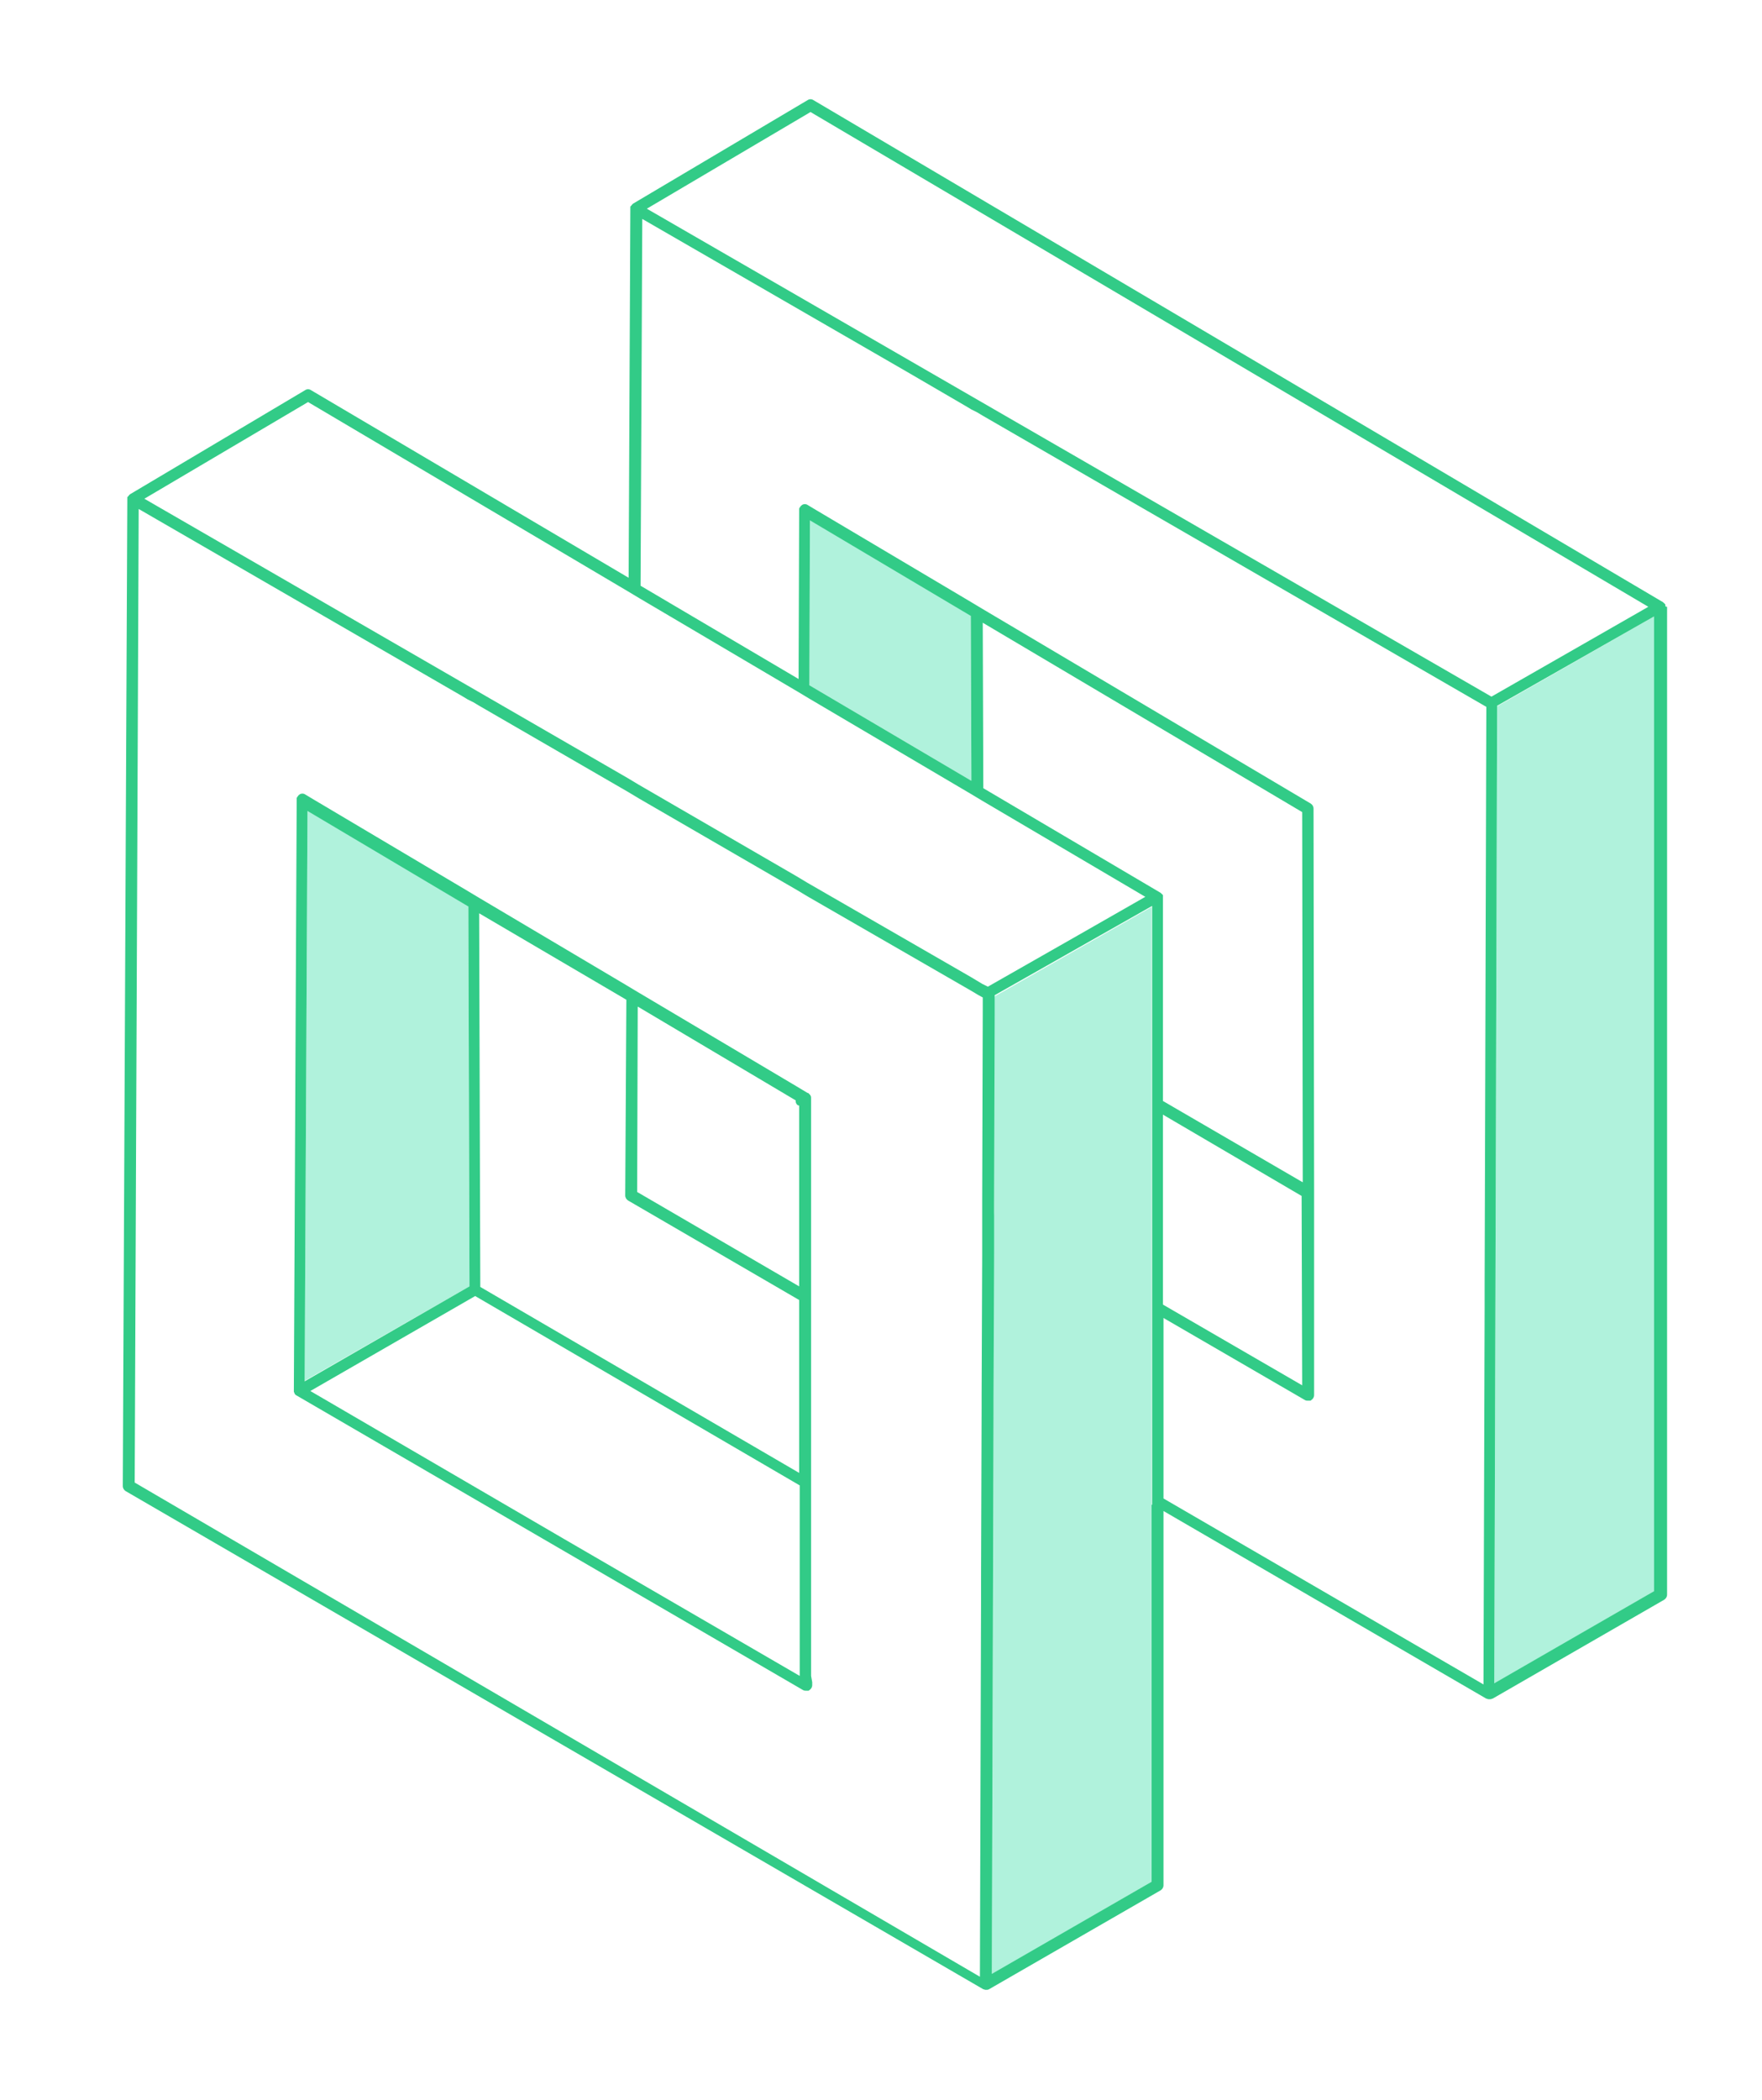 <?xml version="1.0" encoding="utf-8"?>
<!-- Generator: Adobe Illustrator 25.2.1, SVG Export Plug-In . SVG Version: 6.00 Build 0)  -->
<svg version="1.1" xmlns="http://www.w3.org/2000/svg" xmlns:xlink="http://www.w3.org/1999/xlink" x="0px" y="0px"
	 viewBox="0 0 310 369.3" enable-background="new 0 0 310 369.3" xml:space="preserve">
<g id="Grid" display="none" opacity="0.25">
	<g display="inline">
		<defs>
			<rect id="SVGID_1_" x="-174.7" y="13.1" width="719.1" height="720"/>
		</defs>
		<clipPath id="SVGID_2_">
			<use xlink:href="#SVGID_1_"  overflow="visible"/>
		</clipPath>
		<g clip-path="url(#SVGID_2_)">
			
				<line fill="none" stroke="#000000" stroke-width="0.25" stroke-miterlimit="10" x1="-1029.2" y1="-790.2" x2="-1029.2" y2="1535.4"/>
			
				<line fill="none" stroke="#000000" stroke-width="0.25" stroke-miterlimit="10" x1="-984.2" y1="-790.2" x2="-984.2" y2="1535.4"/>
			
				<line fill="none" stroke="#000000" stroke-width="0.25" stroke-miterlimit="10" x1="-939.2" y1="-790.2" x2="-939.2" y2="1535.4"/>
			
				<line fill="none" stroke="#000000" stroke-width="0.25" stroke-miterlimit="10" x1="-894.2" y1="-790.2" x2="-894.2" y2="1535.4"/>
			
				<line fill="none" stroke="#000000" stroke-width="0.25" stroke-miterlimit="10" x1="-849.2" y1="-790.2" x2="-849.2" y2="1535.4"/>
			
				<line fill="none" stroke="#000000" stroke-width="0.25" stroke-miterlimit="10" x1="-804.2" y1="-790.2" x2="-804.2" y2="1535.4"/>
			
				<line fill="none" stroke="#000000" stroke-width="0.25" stroke-miterlimit="10" x1="-759.2" y1="-790.2" x2="-759.2" y2="1535.4"/>
			
				<line fill="none" stroke="#000000" stroke-width="0.25" stroke-miterlimit="10" x1="-714.2" y1="-790.2" x2="-714.2" y2="1535.4"/>
			
				<line fill="none" stroke="#000000" stroke-width="0.25" stroke-miterlimit="10" x1="-669.2" y1="-790.2" x2="-669.2" y2="1535.4"/>
			
				<line fill="none" stroke="#000000" stroke-width="0.25" stroke-miterlimit="10" x1="-624.2" y1="-790.2" x2="-624.2" y2="1535.4"/>
			
				<line fill="none" stroke="#000000" stroke-width="0.25" stroke-miterlimit="10" x1="-579.2" y1="-790.2" x2="-579.2" y2="1535.4"/>
			
				<line fill="none" stroke="#000000" stroke-width="0.25" stroke-miterlimit="10" x1="-534.2" y1="-790.2" x2="-534.2" y2="1535.4"/>
			
				<line fill="none" stroke="#000000" stroke-width="0.25" stroke-miterlimit="10" x1="-489.2" y1="-790.2" x2="-489.2" y2="1535.4"/>
			
				<line fill="none" stroke="#000000" stroke-width="0.25" stroke-miterlimit="10" x1="-444.2" y1="-790.2" x2="-444.2" y2="1535.4"/>
			
				<line fill="none" stroke="#000000" stroke-width="0.25" stroke-miterlimit="10" x1="-399.2" y1="-790.2" x2="-399.2" y2="1535.4"/>
			
				<line fill="none" stroke="#000000" stroke-width="0.25" stroke-miterlimit="10" x1="-354.2" y1="-790.2" x2="-354.2" y2="1535.4"/>
			
				<line fill="none" stroke="#000000" stroke-width="0.25" stroke-miterlimit="10" x1="-309.2" y1="-790.2" x2="-309.2" y2="1535.4"/>
			
				<line fill="none" stroke="#000000" stroke-width="0.25" stroke-miterlimit="10" x1="-264.2" y1="-790.2" x2="-264.2" y2="1535.4"/>
			
				<line fill="none" stroke="#000000" stroke-width="0.25" stroke-miterlimit="10" x1="-219.2" y1="-790.2" x2="-219.2" y2="1535.4"/>
			
				<line fill="none" stroke="#000000" stroke-width="0.25" stroke-miterlimit="10" x1="-174.2" y1="-790.2" x2="-174.2" y2="1535.4"/>
			
				<line fill="none" stroke="#000000" stroke-width="0.25" stroke-miterlimit="10" x1="-129.2" y1="-790.2" x2="-129.2" y2="1535.4"/>
			<line fill="none" stroke="#000000" stroke-width="0.25" stroke-miterlimit="10" x1="-84.2" y1="-790.2" x2="-84.2" y2="1535.4"/>
			<line fill="none" stroke="#000000" stroke-width="0.25" stroke-miterlimit="10" x1="-39.2" y1="-790.2" x2="-39.2" y2="1535.4"/>
			<line fill="none" stroke="#000000" stroke-width="0.25" stroke-miterlimit="10" x1="5.8" y1="-790.2" x2="5.8" y2="1535.4"/>
			<line fill="none" stroke="#000000" stroke-width="0.25" stroke-miterlimit="10" x1="50.8" y1="-790.2" x2="50.8" y2="1535.4"/>
			<line fill="none" stroke="#000000" stroke-width="0.25" stroke-miterlimit="10" x1="95.8" y1="-790.2" x2="95.8" y2="1535.4"/>
			<line fill="none" stroke="#000000" stroke-width="0.25" stroke-miterlimit="10" x1="140.8" y1="-790.2" x2="140.8" y2="1535.4"/>
			<line fill="none" stroke="#000000" stroke-width="0.25" stroke-miterlimit="10" x1="185.8" y1="-790.2" x2="185.8" y2="1535.4"/>
			<line fill="none" stroke="#000000" stroke-width="0.25" stroke-miterlimit="10" x1="230.8" y1="-790.2" x2="230.8" y2="1535.4"/>
			<line fill="none" stroke="#000000" stroke-width="0.25" stroke-miterlimit="10" x1="275.8" y1="-790.2" x2="275.8" y2="1535.4"/>
			<line fill="none" stroke="#000000" stroke-width="0.25" stroke-miterlimit="10" x1="320.8" y1="-790.2" x2="320.8" y2="1535.4"/>
			<line fill="none" stroke="#000000" stroke-width="0.25" stroke-miterlimit="10" x1="365.8" y1="-790.2" x2="365.8" y2="1535.4"/>
			<line fill="none" stroke="#000000" stroke-width="0.25" stroke-miterlimit="10" x1="410.8" y1="-790.2" x2="410.8" y2="1535.4"/>
			<line fill="none" stroke="#000000" stroke-width="0.25" stroke-miterlimit="10" x1="455.8" y1="-790.2" x2="455.8" y2="1535.4"/>
			<line fill="none" stroke="#000000" stroke-width="0.25" stroke-miterlimit="10" x1="500.8" y1="-790.2" x2="500.8" y2="1535.4"/>
			<line fill="none" stroke="#000000" stroke-width="0.25" stroke-miterlimit="10" x1="545.8" y1="-790.2" x2="545.8" y2="1535.4"/>
			<line fill="none" stroke="#000000" stroke-width="0.25" stroke-miterlimit="10" x1="590.8" y1="-790.2" x2="590.8" y2="1535.4"/>
			<line fill="none" stroke="#000000" stroke-width="0.25" stroke-miterlimit="10" x1="635.8" y1="-790.2" x2="635.8" y2="1535.4"/>
			<line fill="none" stroke="#000000" stroke-width="0.25" stroke-miterlimit="10" x1="680.8" y1="-790.2" x2="680.8" y2="1535.4"/>
			<line fill="none" stroke="#000000" stroke-width="0.25" stroke-miterlimit="10" x1="725.8" y1="-790.2" x2="725.8" y2="1535.4"/>
			<line fill="none" stroke="#000000" stroke-width="0.25" stroke-miterlimit="10" x1="770.8" y1="-790.2" x2="770.8" y2="1535.4"/>
			<line fill="none" stroke="#000000" stroke-width="0.25" stroke-miterlimit="10" x1="815.8" y1="-790.2" x2="815.8" y2="1535.4"/>
			<line fill="none" stroke="#000000" stroke-width="0.25" stroke-miterlimit="10" x1="860.8" y1="-790.2" x2="860.8" y2="1535.4"/>
			<line fill="none" stroke="#000000" stroke-width="0.25" stroke-miterlimit="10" x1="905.8" y1="-790.2" x2="905.8" y2="1535.4"/>
			<line fill="none" stroke="#000000" stroke-width="0.25" stroke-miterlimit="10" x1="950.8" y1="-790.2" x2="950.8" y2="1535.4"/>
			<line fill="none" stroke="#000000" stroke-width="0.25" stroke-miterlimit="10" x1="995.8" y1="-790.2" x2="995.8" y2="1535.4"/>
			
				<line fill="none" stroke="#000000" stroke-width="0.25" stroke-miterlimit="10" x1="1040.8" y1="-790.2" x2="1040.8" y2="1535.4"/>
			
				<line fill="none" stroke="#000000" stroke-width="0.25" stroke-miterlimit="10" x1="1085.8" y1="-790.2" x2="1085.8" y2="1535.4"/>
			
				<line fill="none" stroke="#000000" stroke-width="0.25" stroke-miterlimit="10" x1="1130.8" y1="-790.2" x2="1130.8" y2="1535.4"/>
			
				<line fill="none" stroke="#000000" stroke-width="0.25" stroke-miterlimit="10" x1="1175.8" y1="-790.2" x2="1175.8" y2="1535.4"/>
			
				<line fill="none" stroke="#000000" stroke-width="0.25" stroke-miterlimit="10" x1="1220.8" y1="-790.2" x2="1220.8" y2="1535.4"/>
			
				<line fill="none" stroke="#000000" stroke-width="0.25" stroke-miterlimit="10" x1="1265.8" y1="-790.2" x2="1265.8" y2="1535.4"/>
			
				<line fill="none" stroke="#000000" stroke-width="0.25" stroke-miterlimit="10" x1="1310.8" y1="-790.2" x2="1310.8" y2="1535.4"/>
			
				<line fill="none" stroke="#000000" stroke-width="0.25" stroke-miterlimit="10" x1="1355.8" y1="-790.2" x2="1355.8" y2="1535.4"/>
			
				<line fill="none" stroke="#000000" stroke-width="0.25" stroke-miterlimit="10" x1="1400.8" y1="-790.2" x2="1400.8" y2="1535.4"/>
		</g>
		<g clip-path="url(#SVGID_2_)">
			
				<line fill="none" stroke="#000000" stroke-width="0.25" stroke-miterlimit="10" x1="-1428.7" y1="843.5" x2="585.3" y2="2006.3"/>
			
				<line fill="none" stroke="#000000" stroke-width="0.25" stroke-miterlimit="10" x1="-1406.2" y1="804.5" x2="607.8" y2="1967.3"/>
			
				<line fill="none" stroke="#000000" stroke-width="0.25" stroke-miterlimit="10" x1="-1383.7" y1="765.5" x2="630.3" y2="1928.3"/>
			
				<line fill="none" stroke="#000000" stroke-width="0.25" stroke-miterlimit="10" x1="-1361.2" y1="726.5" x2="652.8" y2="1889.3"/>
			
				<line fill="none" stroke="#000000" stroke-width="0.25" stroke-miterlimit="10" x1="-1338.7" y1="687.6" x2="675.3" y2="1850.4"/>
			
				<line fill="none" stroke="#000000" stroke-width="0.25" stroke-miterlimit="10" x1="-1316.2" y1="648.6" x2="697.8" y2="1811.4"/>
			
				<line fill="none" stroke="#000000" stroke-width="0.25" stroke-miterlimit="10" x1="-1293.7" y1="609.6" x2="720.3" y2="1772.4"/>
			
				<line fill="none" stroke="#000000" stroke-width="0.25" stroke-miterlimit="10" x1="-1271.2" y1="570.7" x2="742.8" y2="1733.5"/>
			
				<line fill="none" stroke="#000000" stroke-width="0.25" stroke-miterlimit="10" x1="-1248.7" y1="531.7" x2="765.3" y2="1694.5"/>
			
				<line fill="none" stroke="#000000" stroke-width="0.25" stroke-miterlimit="10" x1="-1226.2" y1="492.7" x2="787.8" y2="1655.5"/>
			
				<line fill="none" stroke="#000000" stroke-width="0.25" stroke-miterlimit="10" x1="-1203.7" y1="453.8" x2="810.3" y2="1616.6"/>
			
				<line fill="none" stroke="#000000" stroke-width="0.25" stroke-miterlimit="10" x1="-1181.2" y1="414.8" x2="832.8" y2="1577.6"/>
			
				<line fill="none" stroke="#000000" stroke-width="0.25" stroke-miterlimit="10" x1="-1158.7" y1="375.8" x2="855.3" y2="1538.6"/>
			
				<line fill="none" stroke="#000000" stroke-width="0.25" stroke-miterlimit="10" x1="-1136.2" y1="336.8" x2="877.8" y2="1499.6"/>
			
				<line fill="none" stroke="#000000" stroke-width="0.25" stroke-miterlimit="10" x1="-1113.7" y1="297.9" x2="900.3" y2="1460.7"/>
			
				<line fill="none" stroke="#000000" stroke-width="0.25" stroke-miterlimit="10" x1="-1091.2" y1="258.9" x2="922.8" y2="1421.7"/>
			
				<line fill="none" stroke="#000000" stroke-width="0.25" stroke-miterlimit="10" x1="-1068.7" y1="219.9" x2="945.3" y2="1382.7"/>
			<line fill="none" stroke="#000000" stroke-width="0.25" stroke-miterlimit="10" x1="-1046.2" y1="181" x2="967.8" y2="1343.8"/>
			<line fill="none" stroke="#000000" stroke-width="0.25" stroke-miterlimit="10" x1="-1023.7" y1="142" x2="990.3" y2="1304.8"/>
			<line fill="none" stroke="#000000" stroke-width="0.25" stroke-miterlimit="10" x1="-1001.2" y1="103" x2="1012.8" y2="1265.8"/>
			<line fill="none" stroke="#000000" stroke-width="0.25" stroke-miterlimit="10" x1="-978.7" y1="64" x2="1035.3" y2="1226.8"/>
			<line fill="none" stroke="#000000" stroke-width="0.25" stroke-miterlimit="10" x1="-956.2" y1="25.1" x2="1057.8" y2="1187.9"/>
			
				<line fill="none" stroke="#000000" stroke-width="0.25" stroke-miterlimit="10" x1="-933.7" y1="-13.9" x2="1080.3" y2="1148.9"/>
			
				<line fill="none" stroke="#000000" stroke-width="0.25" stroke-miterlimit="10" x1="-911.2" y1="-52.9" x2="1102.8" y2="1109.9"/>
			<line fill="none" stroke="#000000" stroke-width="0.25" stroke-miterlimit="10" x1="-888.7" y1="-91.8" x2="1125.3" y2="1071"/>
			<line fill="none" stroke="#000000" stroke-width="0.25" stroke-miterlimit="10" x1="-866.2" y1="-130.8" x2="1147.8" y2="1032"/>
			<line fill="none" stroke="#000000" stroke-width="0.25" stroke-miterlimit="10" x1="-843.7" y1="-169.8" x2="1170.3" y2="993"/>
			<line fill="none" stroke="#000000" stroke-width="0.25" stroke-miterlimit="10" x1="-821.2" y1="-208.8" x2="1192.8" y2="954"/>
			
				<line fill="none" stroke="#000000" stroke-width="0.25" stroke-miterlimit="10" x1="-798.7" y1="-247.7" x2="1215.3" y2="915.1"/>
			
				<line fill="none" stroke="#000000" stroke-width="0.25" stroke-miterlimit="10" x1="-776.2" y1="-286.7" x2="1237.8" y2="876.1"/>
			
				<line fill="none" stroke="#000000" stroke-width="0.25" stroke-miterlimit="10" x1="-753.7" y1="-325.7" x2="1260.3" y2="837.1"/>
			
				<line fill="none" stroke="#000000" stroke-width="0.25" stroke-miterlimit="10" x1="-731.2" y1="-364.6" x2="1282.8" y2="798.2"/>
			
				<line fill="none" stroke="#000000" stroke-width="0.25" stroke-miterlimit="10" x1="-708.7" y1="-403.6" x2="1305.3" y2="759.2"/>
			
				<line fill="none" stroke="#000000" stroke-width="0.25" stroke-miterlimit="10" x1="-686.2" y1="-442.6" x2="1327.8" y2="720.2"/>
			
				<line fill="none" stroke="#000000" stroke-width="0.25" stroke-miterlimit="10" x1="-663.7" y1="-481.6" x2="1350.3" y2="681.2"/>
			
				<line fill="none" stroke="#000000" stroke-width="0.25" stroke-miterlimit="10" x1="-641.2" y1="-520.5" x2="1372.8" y2="642.3"/>
			
				<line fill="none" stroke="#000000" stroke-width="0.25" stroke-miterlimit="10" x1="-618.7" y1="-559.5" x2="1395.3" y2="603.3"/>
			
				<line fill="none" stroke="#000000" stroke-width="0.25" stroke-miterlimit="10" x1="-596.2" y1="-598.5" x2="1417.8" y2="564.3"/>
			
				<line fill="none" stroke="#000000" stroke-width="0.25" stroke-miterlimit="10" x1="-573.7" y1="-637.4" x2="1440.3" y2="525.4"/>
			
				<line fill="none" stroke="#000000" stroke-width="0.25" stroke-miterlimit="10" x1="-551.2" y1="-676.4" x2="1462.8" y2="486.4"/>
			
				<line fill="none" stroke="#000000" stroke-width="0.25" stroke-miterlimit="10" x1="-528.7" y1="-715.4" x2="1485.3" y2="447.4"/>
			
				<line fill="none" stroke="#000000" stroke-width="0.25" stroke-miterlimit="10" x1="-506.2" y1="-754.4" x2="1507.8" y2="408.4"/>
			
				<line fill="none" stroke="#000000" stroke-width="0.25" stroke-miterlimit="10" x1="-483.7" y1="-793.3" x2="1530.3" y2="369.5"/>
			
				<line fill="none" stroke="#000000" stroke-width="0.25" stroke-miterlimit="10" x1="-461.2" y1="-832.3" x2="1552.8" y2="330.5"/>
			
				<line fill="none" stroke="#000000" stroke-width="0.25" stroke-miterlimit="10" x1="-438.7" y1="-871.3" x2="1575.3" y2="291.5"/>
			
				<line fill="none" stroke="#000000" stroke-width="0.25" stroke-miterlimit="10" x1="-416.2" y1="-910.2" x2="1597.8" y2="252.6"/>
			
				<line fill="none" stroke="#000000" stroke-width="0.25" stroke-miterlimit="10" x1="-393.7" y1="-949.2" x2="1620.3" y2="213.6"/>
			
				<line fill="none" stroke="#000000" stroke-width="0.25" stroke-miterlimit="10" x1="-371.2" y1="-988.2" x2="1642.8" y2="174.6"/>
			
				<line fill="none" stroke="#000000" stroke-width="0.25" stroke-miterlimit="10" x1="-348.7" y1="-1027.2" x2="1665.3" y2="135.6"/>
			
				<line fill="none" stroke="#000000" stroke-width="0.25" stroke-miterlimit="10" x1="-326.2" y1="-1066.1" x2="1687.8" y2="96.7"/>
			
				<line fill="none" stroke="#000000" stroke-width="0.25" stroke-miterlimit="10" x1="-303.7" y1="-1105.1" x2="1710.3" y2="57.7"/>
			
				<line fill="none" stroke="#000000" stroke-width="0.25" stroke-miterlimit="10" x1="-281.2" y1="-1144.1" x2="1732.8" y2="18.7"/>
			<line fill="none" stroke="#000000" stroke-width="0.25" stroke-miterlimit="10" x1="-258.7" y1="-1183" x2="1755.3" y2="-20.2"/>
			<line fill="none" stroke="#000000" stroke-width="0.25" stroke-miterlimit="10" x1="-236.2" y1="-1222" x2="1777.8" y2="-59.2"/>
			<line fill="none" stroke="#000000" stroke-width="0.25" stroke-miterlimit="10" x1="-213.7" y1="-1261" x2="1800.3" y2="-98.2"/>
		</g>
		<g clip-path="url(#SVGID_2_)">
			
				<line fill="none" stroke="#000000" stroke-width="0.25" stroke-miterlimit="10" x1="1800.3" y1="843.5" x2="-213.7" y2="2006.3"/>
			
				<line fill="none" stroke="#000000" stroke-width="0.25" stroke-miterlimit="10" x1="1777.8" y1="804.5" x2="-236.2" y2="1967.3"/>
			
				<line fill="none" stroke="#000000" stroke-width="0.25" stroke-miterlimit="10" x1="1755.3" y1="765.5" x2="-258.7" y2="1928.3"/>
			
				<line fill="none" stroke="#000000" stroke-width="0.25" stroke-miterlimit="10" x1="1732.8" y1="726.5" x2="-281.2" y2="1889.3"/>
			
				<line fill="none" stroke="#000000" stroke-width="0.25" stroke-miterlimit="10" x1="1710.3" y1="687.6" x2="-303.7" y2="1850.4"/>
			
				<line fill="none" stroke="#000000" stroke-width="0.25" stroke-miterlimit="10" x1="1687.8" y1="648.6" x2="-326.2" y2="1811.4"/>
			
				<line fill="none" stroke="#000000" stroke-width="0.25" stroke-miterlimit="10" x1="1665.3" y1="609.6" x2="-348.7" y2="1772.4"/>
			
				<line fill="none" stroke="#000000" stroke-width="0.25" stroke-miterlimit="10" x1="1642.8" y1="570.7" x2="-371.2" y2="1733.5"/>
			
				<line fill="none" stroke="#000000" stroke-width="0.25" stroke-miterlimit="10" x1="1620.3" y1="531.7" x2="-393.7" y2="1694.5"/>
			
				<line fill="none" stroke="#000000" stroke-width="0.25" stroke-miterlimit="10" x1="1597.8" y1="492.7" x2="-416.2" y2="1655.5"/>
			
				<line fill="none" stroke="#000000" stroke-width="0.25" stroke-miterlimit="10" x1="1575.3" y1="453.8" x2="-438.7" y2="1616.6"/>
			
				<line fill="none" stroke="#000000" stroke-width="0.25" stroke-miterlimit="10" x1="1552.8" y1="414.8" x2="-461.2" y2="1577.6"/>
			
				<line fill="none" stroke="#000000" stroke-width="0.25" stroke-miterlimit="10" x1="1530.3" y1="375.8" x2="-483.7" y2="1538.6"/>
			
				<line fill="none" stroke="#000000" stroke-width="0.25" stroke-miterlimit="10" x1="1507.8" y1="336.8" x2="-506.2" y2="1499.6"/>
			
				<line fill="none" stroke="#000000" stroke-width="0.25" stroke-miterlimit="10" x1="1485.3" y1="297.9" x2="-528.7" y2="1460.7"/>
			
				<line fill="none" stroke="#000000" stroke-width="0.25" stroke-miterlimit="10" x1="1462.8" y1="258.9" x2="-551.2" y2="1421.7"/>
			
				<line fill="none" stroke="#000000" stroke-width="0.25" stroke-miterlimit="10" x1="1440.3" y1="219.9" x2="-573.7" y2="1382.7"/>
			<line fill="none" stroke="#000000" stroke-width="0.25" stroke-miterlimit="10" x1="1417.8" y1="181" x2="-596.2" y2="1343.8"/>
			<line fill="none" stroke="#000000" stroke-width="0.25" stroke-miterlimit="10" x1="1395.3" y1="142" x2="-618.7" y2="1304.8"/>
			<line fill="none" stroke="#000000" stroke-width="0.25" stroke-miterlimit="10" x1="1372.8" y1="103" x2="-641.2" y2="1265.8"/>
			<line fill="none" stroke="#000000" stroke-width="0.25" stroke-miterlimit="10" x1="1350.3" y1="64" x2="-663.7" y2="1226.8"/>
			<line fill="none" stroke="#000000" stroke-width="0.25" stroke-miterlimit="10" x1="1327.8" y1="25.1" x2="-686.2" y2="1187.9"/>
			
				<line fill="none" stroke="#000000" stroke-width="0.25" stroke-miterlimit="10" x1="1305.3" y1="-13.9" x2="-708.7" y2="1148.9"/>
			
				<line fill="none" stroke="#000000" stroke-width="0.25" stroke-miterlimit="10" x1="1282.8" y1="-52.9" x2="-731.2" y2="1109.9"/>
			<line fill="none" stroke="#000000" stroke-width="0.25" stroke-miterlimit="10" x1="1260.3" y1="-91.8" x2="-753.7" y2="1071"/>
			<line fill="none" stroke="#000000" stroke-width="0.25" stroke-miterlimit="10" x1="1237.8" y1="-130.8" x2="-776.2" y2="1032"/>
			<line fill="none" stroke="#000000" stroke-width="0.25" stroke-miterlimit="10" x1="1215.3" y1="-169.8" x2="-798.7" y2="993"/>
			<line fill="none" stroke="#000000" stroke-width="0.25" stroke-miterlimit="10" x1="1192.8" y1="-208.8" x2="-821.2" y2="954"/>
			
				<line fill="none" stroke="#000000" stroke-width="0.25" stroke-miterlimit="10" x1="1170.3" y1="-247.7" x2="-843.7" y2="915.1"/>
			
				<line fill="none" stroke="#000000" stroke-width="0.25" stroke-miterlimit="10" x1="1147.8" y1="-286.7" x2="-866.2" y2="876.1"/>
			
				<line fill="none" stroke="#000000" stroke-width="0.25" stroke-miterlimit="10" x1="1125.3" y1="-325.7" x2="-888.7" y2="837.1"/>
			
				<line fill="none" stroke="#000000" stroke-width="0.25" stroke-miterlimit="10" x1="1102.8" y1="-364.6" x2="-911.2" y2="798.2"/>
			
				<line fill="none" stroke="#000000" stroke-width="0.25" stroke-miterlimit="10" x1="1080.3" y1="-403.6" x2="-933.7" y2="759.2"/>
			
				<line fill="none" stroke="#000000" stroke-width="0.25" stroke-miterlimit="10" x1="1057.8" y1="-442.6" x2="-956.2" y2="720.2"/>
			
				<line fill="none" stroke="#000000" stroke-width="0.25" stroke-miterlimit="10" x1="1035.3" y1="-481.6" x2="-978.7" y2="681.2"/>
			
				<line fill="none" stroke="#000000" stroke-width="0.25" stroke-miterlimit="10" x1="1012.8" y1="-520.5" x2="-1001.2" y2="642.3"/>
			
				<line fill="none" stroke="#000000" stroke-width="0.25" stroke-miterlimit="10" x1="990.3" y1="-559.5" x2="-1023.7" y2="603.3"/>
			
				<line fill="none" stroke="#000000" stroke-width="0.25" stroke-miterlimit="10" x1="967.8" y1="-598.5" x2="-1046.2" y2="564.3"/>
			
				<line fill="none" stroke="#000000" stroke-width="0.25" stroke-miterlimit="10" x1="945.3" y1="-637.4" x2="-1068.7" y2="525.4"/>
			
				<line fill="none" stroke="#000000" stroke-width="0.25" stroke-miterlimit="10" x1="922.8" y1="-676.4" x2="-1091.2" y2="486.4"/>
			
				<line fill="none" stroke="#000000" stroke-width="0.25" stroke-miterlimit="10" x1="900.3" y1="-715.4" x2="-1113.7" y2="447.4"/>
			
				<line fill="none" stroke="#000000" stroke-width="0.25" stroke-miterlimit="10" x1="877.8" y1="-754.4" x2="-1136.2" y2="408.4"/>
			
				<line fill="none" stroke="#000000" stroke-width="0.25" stroke-miterlimit="10" x1="855.3" y1="-793.3" x2="-1158.7" y2="369.5"/>
			
				<line fill="none" stroke="#000000" stroke-width="0.25" stroke-miterlimit="10" x1="832.8" y1="-832.3" x2="-1181.2" y2="330.5"/>
			
				<line fill="none" stroke="#000000" stroke-width="0.25" stroke-miterlimit="10" x1="810.3" y1="-871.3" x2="-1203.7" y2="291.5"/>
			
				<line fill="none" stroke="#000000" stroke-width="0.25" stroke-miterlimit="10" x1="787.8" y1="-910.2" x2="-1226.2" y2="252.6"/>
			
				<line fill="none" stroke="#000000" stroke-width="0.25" stroke-miterlimit="10" x1="765.3" y1="-949.2" x2="-1248.7" y2="213.6"/>
			
				<line fill="none" stroke="#000000" stroke-width="0.25" stroke-miterlimit="10" x1="742.8" y1="-988.2" x2="-1271.2" y2="174.6"/>
			
				<line fill="none" stroke="#000000" stroke-width="0.25" stroke-miterlimit="10" x1="720.3" y1="-1027.2" x2="-1293.7" y2="135.6"/>
			
				<line fill="none" stroke="#000000" stroke-width="0.25" stroke-miterlimit="10" x1="697.8" y1="-1066.1" x2="-1316.2" y2="96.7"/>
			
				<line fill="none" stroke="#000000" stroke-width="0.25" stroke-miterlimit="10" x1="675.3" y1="-1105.1" x2="-1338.7" y2="57.7"/>
			
				<line fill="none" stroke="#000000" stroke-width="0.25" stroke-miterlimit="10" x1="652.8" y1="-1144.1" x2="-1361.2" y2="18.7"/>
			<line fill="none" stroke="#000000" stroke-width="0.25" stroke-miterlimit="10" x1="630.3" y1="-1183" x2="-1383.7" y2="-20.2"/>
			<line fill="none" stroke="#000000" stroke-width="0.25" stroke-miterlimit="10" x1="607.8" y1="-1222" x2="-1406.2" y2="-59.2"/>
			<line fill="none" stroke="#000000" stroke-width="0.25" stroke-miterlimit="10" x1="585.3" y1="-1261" x2="-1428.7" y2="-98.2"/>
		</g>
	</g>
</g>
<g id="BASE-_interoperable">
	<path fill="none" d="M110.1,210.2l0.2-34.4l-25.8-15.3l0.2,65.7l56.1,32.7l0-30.4l-30.1-17.5C110.3,210.9,110.1,210.6,110.1,210.2z
		"/>
	<path fill="none" d="M204.1,156.9C204.1,156.9,204.1,156.9,204.1,156.9C204.1,156.9,204.1,156.9,204.1,156.9L204.1,156.9
		C204.2,156.9,204.2,157,204.1,156.9c0.1,0.1,0.2,0.1,0.2,0.2c0,0,0,0.1,0.1,0.1c0,0,0.1,0.1,0.1,0.1c0,0,0,0.1,0,0.1
		c0,0,0,0.1,0,0.1c0,0,0,0.1,0,0.1c0,0,0,0.1,0,0.1v0v35.8l24.4,14.3l-0.1-65.1l-56.2-33.3l0.1,29.1L204.1,156.9z"/>
	<g>
		<polygon fill="#B0F2DC" points="263.4,124.2 263.4,124.2 263.1,227.6 262.9,296.1 291,279.8 291,108.4 291,108.4 		"/>
		<polygon fill="#B0F2DC" points="142.5,91.4 142.4,120.5 170.9,137.3 170.8,108.2 		"/>
		<polygon fill="#B0F2DC" points="175,175.2 174.9,176.2 174.9,177.4 174.9,178.6 174.9,212 174.9,212 174.9,213.2 174.8,214.3 
			174.8,219.9 174.8,246.1 174.8,247.2 174.8,248.4 174.5,347.2 202.6,330.9 202.6,264.6 202.6,263.4 202.6,262.2 202.6,230.5 
			202.6,229.3 202.6,228.2 202.6,228.2 202.6,194.7 202.6,193.6 202.6,192.4 202.6,159.5 202.6,159.5 175,175.2 		"/>
		<polygon fill="#B0F2DC" points="54.1,142.5 53.6,242.8 82.6,226.2 82.4,159.3 		"/>
	</g>
	<g>
		<path fill="#32CB87" d="M293,106.6c0,0,0-0.1,0-0.1c0,0,0-0.1,0-0.1c0,0,0-0.1,0-0.1c0,0-0.1-0.1-0.1-0.1c0,0,0-0.1-0.1-0.1
			c0,0-0.1-0.1-0.1-0.1c0,0-0.1-0.1-0.1-0.1l0,0c0,0,0,0,0,0c0,0,0,0,0,0L143.1,17.6c-0.3-0.2-0.7-0.2-1,0l-30.7,18.2
			c0,0-0.1,0.1-0.1,0.1c0,0-0.1,0-0.1,0.1c0,0-0.1,0.1-0.1,0.1c0,0,0,0.1-0.1,0.1c0,0,0,0.1-0.1,0.1c0,0,0,0.1,0,0.1
			c0,0,0,0.1,0,0.1c0,0,0,0.1,0,0.1l-0.3,65l-55.9-33c-0.3-0.2-0.7-0.2-1,0L22.9,86.9c0,0-0.1,0.1-0.1,0.1c0,0-0.1,0-0.1,0.1
			c0,0-0.1,0.1-0.1,0.1c0,0,0,0.1-0.1,0.1c0,0,0,0.1-0.1,0.1c0,0,0,0.1,0,0.1c0,0,0,0.1,0,0.1c0,0,0,0.1,0,0.1l-0.8,173.6
			c0,0.4,0.2,0.7,0.5,0.9L173,349.8c0,0,0,0,0,0c0,0,0,0,0,0c0,0,0.1,0,0.1,0c0.1,0.1,0.3,0.1,0.4,0.1c0.2,0,0.3,0,0.5-0.1
			l30.2-17.4c0.3-0.2,0.5-0.5,0.5-0.9v-65.8l56.8,33c0,0,0,0,0,0c0,0,0,0,0,0c0,0,0,0,0.1,0c0.1,0.1,0.3,0.1,0.5,0.1
			c0.1,0,0.3,0,0.4-0.1c0,0,0,0,0.1,0c0,0,0,0,0,0c0,0,0,0,0,0l30.2-17.4c0.3-0.2,0.5-0.5,0.5-0.9V106.7v0
			C293.1,106.7,293,106.6,293,106.6z M291,108.4v171.4l-28.1,16.2l0.2-68.5l0.3-103.4v0L291,108.4L291,108.4z M202.6,264.6v66.3
			l-28.1,16.2l0.3-98.8l0-1.2l0-1.2l0.1-26.1l0-5.6l0-1.2l0-1.2v0l0.1-33.4l0-1.2l0-1.2l0-1v0l27.7-15.7v0v32.9v1.2v1.2v33.4v0v1.2
			v1.2v31.7v1.2V264.6z M110.5,104l1,0.6l1,0.6l27.8,16.4l1,0.6l1,0.6l0,0l28.5,16.8l1,0.6l1,0.6l28.7,16.9l-11.9,6.8l-15.8,9
			l-1-0.5l-1-0.6l-1-0.6l-28.8-16.6l0,0l-1-0.6l-1-0.6L112.4,138l-1-0.6l-1-0.6l-85-49.1l28.8-17L110.5,104z M290,106.7l-10.3,5.9
			l-17.3,9.9L113.8,36.7l28.8-17L290,106.7z M24.4,89.5L24.4,89.5l56.9,32.9l1,0.6l1,0.5l1,0.6l26.1,15.1l1,0.6l1,0.6l27.8,16.1
			l1,0.6l1,0.6l0,0l28.8,16.6l1,0.6l0,0l0.9,0.5l0,0v0l0,0.8l0,0.2l0,1.2l-0.1,33.5v0l0,1.2l0,1.2l0,7.3l-0.1,24.5l0,1.2l0,1.2
			l-0.1,30.4l0,1.2l0,0.9l0,1.1l-0.2,66.3L23.7,260.7L24.4,89.5z M229.1,243.6l-24.5-14.2v-33.4l24.4,14.3L229.1,243.6z
			 M204.6,193.6v-35.8v0c0,0,0-0.1,0-0.1c0,0,0-0.1,0-0.1c0,0,0-0.1,0-0.1c0,0,0-0.1,0-0.1c0,0-0.1-0.1-0.1-0.1c0,0,0-0.1-0.1-0.1
			c0,0-0.1-0.1-0.1-0.1c0,0-0.1-0.1-0.1-0.1l0,0c0,0,0,0,0,0c0,0,0,0,0,0l-31.2-18.4l-0.1-29.1l56.2,33.3l0.1,65.1L204.6,193.6z
			 M170.9,137.3l-28.5-16.8l0.1-29l28.3,16.8L170.9,137.3z M204.6,231.7l25,14.5c0.2,0.1,0.3,0.1,0.5,0.1c0.1,0,0.2,0,0.3,0
			c0,0,0.1,0,0.1,0c0.1,0,0.1,0,0.2-0.1c0.3-0.2,0.5-0.5,0.5-0.9l0-0.5l0-1.1l0-32.3l0-1.2l0-1.2l-0.1-66.8c0-0.4-0.2-0.7-0.5-0.9
			l-57.7-34.2l-1-0.6l-1-0.6l-27.3-16.2l-1-0.6l-0.5-0.3c-0.3-0.2-0.7-0.2-1,0c0,0-0.1,0.1-0.1,0.1c0,0-0.1,0-0.1,0.1
			c0,0-0.1,0.1-0.1,0.1c0,0,0,0.1-0.1,0.1c0,0.1,0,0.1-0.1,0.2c0,0,0,0,0,0.1c0,0.1,0,0.2,0,0.3l-0.1,29.6l-27.8-16.4l0.3-64.5v0
			l46.6,26.9l10.3,6l1,0.6l1,0.5l1,0.6l88.6,51.2l-0.3,101.7l0,0.7l0,1.2l0,0.9l0,1.1l-0.2,66.3l0,0l-56.3-32.7V231.7z"/>
		<path fill="#32CB87" d="M142.7,294.7l0-32.3l0-1.2l0-1.2l0-30.4l0-1.2l0-1.2l0-31.8l0-1.2l0-0.7l0-0.5c0,0,0,0,0,0
			c0-0.2-0.1-0.4-0.2-0.5c-0.1-0.1-0.2-0.2-0.3-0.3l-0.1,0l-0.5-0.3l-0.5-0.3l-1-0.6l-27.8-16.5l-1-0.6l-1-0.6l-25.8-15.3l-1-0.6
			l-1-0.6l-27.3-16.2l-1-0.6l-0.5-0.3c-0.3-0.2-0.7-0.2-1,0c0,0-0.1,0.1-0.1,0.1c0,0-0.1,0-0.1,0.1c0,0-0.1,0.1-0.1,0.1
			c0,0,0,0.1-0.1,0.1c0,0.1,0,0.1-0.1,0.2c0,0,0,0,0,0.1c0,0.1,0,0.2,0,0.3l-0.5,103.8c0,0,0,0,0,0c0,0,0,0.1,0,0.1c0,0,0,0.1,0,0.1
			c0,0.1,0,0.1,0.1,0.2c0,0,0,0.1,0,0.1c0.1,0.2,0.2,0.3,0.4,0.4l89.1,51.8c0.2,0.1,0.3,0.1,0.5,0.1c0.1,0,0.2,0,0.3,0
			c0,0,0.1,0,0.1,0c0.1,0,0.1,0,0.2-0.1c0.3-0.2,0.5-0.5,0.5-0.9l0-0.5L142.7,294.7z M110.2,175.8l-0.2,34.4c0,0.4,0.2,0.7,0.5,0.9
			l30.1,17.5l0,30.4l-56.1-32.7l-0.2-65.7L110.2,175.8z M140,193.5L140,193.5c0,0.1,0,0.1,0,0.2c0,0,0,0,0,0.1
			c0.1,0.3,0.2,0.5,0.5,0.6l0.1,0l0,31.8l-28.5-16.6l0.1-32.6L140,193.5z M140.7,294.7l-41.5-24.1l-44.6-26l29-16.7l57.1,33.3
			L140.7,294.7z M82.6,226.2l-29,16.7l0.5-100.3l28.3,16.8L82.6,226.2z"/>
	</g>
</g>
<g id="Compatible" display="none">
	<path display="inline" fill="none" d="M204.2,156.9c0,0,0.1,0.1,0.1,0.1c0,0,0.1,0,0.1,0.1c0,0,0.1,0.1,0.1,0.1c0,0,0,0.1,0.1,0.1
		c0,0,0,0.1,0.1,0.1c0,0,0,0.1,0,0.1c0,0,0,0.1,0,0.1c0,0,0,0.1,0,0.1v0v35.8l24.4,14.3l-0.1-65.1l-25.1-14.9l-24.6,14.3
		L204.2,156.9z"/>
	<path display="inline" fill="none" d="M110.1,210.2l0.2-34.4l-25.8-15.3l0.2,65.7l56.1,32.7l0-30.4l-30.1-17.5
		C110.3,210.9,110.1,210.6,110.1,210.2z"/>
	<g display="inline">
		<polygon fill="#B0F2DC" points="263.4,124.2 263.1,227.6 262.9,296.1 291,279.8 291,108.4 		"/>
		<polygon fill="#B0F2DC" points="175,175.2 174.9,176.2 174.9,177.4 174.9,178.6 174.9,212 174.9,212 174.9,213.2 174.8,214.3 
			174.8,219.9 174.8,246.1 174.8,247.2 174.8,248.4 174.5,347.2 202.6,330.9 202.6,264.6 202.6,263.4 202.6,262.2 202.6,230.5 
			202.6,229.3 202.6,228.2 202.6,228.2 202.6,194.7 202.6,193.6 202.6,192.4 202.6,159.5 197.7,162.3 		"/>
		<polygon fill="#B0F2DC" points="54.1,142.5 53.6,242.8 82.6,226.2 82.4,159.3 		"/>
		<polygon fill="#B0F2DC" points="174.3,109.1 173.4,109.7 172.8,110.1 171.8,110.7 170.8,111.3 149.5,124.4 149.4,124.4 
			170.9,137.7 171.9,138.4 172.9,139 176.7,141.3 177.3,141 201.9,126.7 202.7,126.2 202.7,126 202.7,124.8 202.9,91.7 175.3,108.6 
					"/>
	</g>
	<g display="inline">
		<path fill="#32CB87" d="M293,106.6c0,0,0-0.1,0-0.1c0,0,0-0.1,0-0.1c0,0,0-0.1,0-0.1c0,0-0.1-0.1-0.1-0.1c0,0,0-0.1-0.1-0.1
			c0,0-0.1-0.1-0.1-0.1c0,0-0.1-0.1-0.1-0.1l0,0c0,0,0,0,0,0c0,0,0,0,0,0L143.1,17.6c-0.3-0.2-0.7-0.2-1,0l-30.7,18.2
			c0,0-0.1,0.1-0.1,0.1c0,0-0.1,0-0.1,0.1c0,0-0.1,0.1-0.1,0.1c0,0,0,0.1-0.1,0.1c0,0,0,0.1-0.1,0.1c0,0,0,0.1,0,0.1
			c0,0,0,0.1,0,0.1c0,0,0,0.1,0,0.1l-0.3,65.4L54.7,68.7c-0.3-0.2-0.7-0.2-1,0L22.9,86.9c0,0-0.1,0.1-0.1,0.1c0,0-0.1,0-0.1,0.1
			c0,0-0.1,0.1-0.1,0.1c0,0,0,0.1-0.1,0.1c0,0,0,0.1-0.1,0.1c0,0,0,0.1,0,0.1c0,0,0,0.1,0,0.1c0,0,0,0.1,0,0.1l-0.8,173.6
			c0,0.4,0.2,0.7,0.5,0.9L173,349.8c0,0,0,0,0,0c0,0,0,0,0,0c0,0,0.1,0,0.1,0c0.1,0.1,0.3,0.1,0.4,0.1c0.2,0,0.3,0,0.5-0.1
			l30.2-17.4c0.3-0.2,0.5-0.5,0.5-0.9v-65.8l56.8,33c0,0,0,0,0,0c0,0,0,0,0,0c0,0,0,0,0.1,0c0.1,0.1,0.3,0.1,0.5,0.1
			c0.1,0,0.3,0,0.4-0.1c0,0,0,0,0.1,0c0,0,0,0,0,0c0,0,0,0,0,0l30.2-17.4c0.3-0.2,0.5-0.5,0.5-0.9V106.7v0
			C293.1,106.7,293,106.6,293,106.6z M291,279.8l-28.1,16.2l0.2-68.5l0.3-103.4l27.7-15.7V279.8z M202.6,264.6v66.3l-28.1,16.2
			l0.3-98.8l0-1.2l0-1.2l0.1-26.1l0-5.6l0-1.2l0-1.2v0l0.1-33.4l0-1.2l0-1.2l0-1l22.8-12.9l4.9-2.8v32.9v1.2v1.2v33.4v0v1.2v1.2
			v31.7v1.2V264.6z M25.4,87.8l28.7-17l56.4,33.7l1,0.6l1,0.6l1.4,0.8c0.3,0.2,0.7,0.2,1,0l25.6-15.3l1-0.6l0.7-0.4l1-0.6l28.5-17.1
			l0,0l0.5-0.3c0.2-0.1,0.3-0.2,0.4-0.4c0.1-0.1,0.1-0.3,0.1-0.5c0,0,0,0,0,0c0-0.1,0-0.2,0-0.2c0,0,0,0,0,0c0-0.1-0.1-0.2-0.1-0.2
			c0,0,0,0,0-0.1c0-0.1-0.1-0.1-0.1-0.1c0,0-0.1,0-0.1-0.1c0,0-0.1-0.1-0.1-0.1l-58.4-33.7l0,0l28.8-17l147.5,87l-10.3,5.9
			l-17.3,9.9l0,0l0,0l-42.2-24.3L204.4,89c0,0,0,0,0,0c0,0,0,0,0,0c0,0,0,0,0,0c0,0-0.1,0-0.1,0c-0.1,0-0.1,0-0.2-0.1
			c0,0-0.1,0-0.1,0c-0.2,0-0.5,0-0.7,0.1l-0.5,0.3l-1,0.6l-28.6,17.5l-0.5,0.3l-0.4,0.3l-0.6,0.3l-0.4,0.2l-0.6,0.4L147,123.5
			c-0.1,0-0.1,0.1-0.2,0.2c0,0,0,0,0,0.1c0,0-0.1,0.1-0.1,0.1c0,0,0,0.1,0,0.1c0,0,0,0.1-0.1,0.1c0,0,0,0.1,0,0.1c0,0,0,0.1,0,0.1
			c0,0,0,0,0,0s0,0,0,0c0,0,0,0.1,0,0.1c0,0,0,0.1,0,0.1c0,0,0,0.1,0,0.1c0,0,0,0.1,0.1,0.1c0,0,0,0.1,0.1,0.1c0,0,0.1,0.1,0.1,0.1
			c0,0,0.1,0.1,0.1,0.1c0,0,0.1,0.1,0.1,0.1l23.9,14.9l1,0.6l1,0.6l3.2,2c0.2,0.1,0.3,0.2,0.5,0.2c0.2,0,0.3,0,0.5-0.1l0.2-0.1
			l24.3,14.5l0,0l-14.4,8.2l-13.3,7.5l-1-0.5l-1-0.6l-1-0.6l-28.8-16.6l0,0l-1-0.6l-1-0.6L112.4,138l-1-0.6l-1-0.6l-23.8-13.7
			L25.4,87.8L25.4,87.8z M112.8,38.4l56.9,32.9l-55.3,33.2l-1.9-1.1L112.8,38.4z M24.4,89.5L53,106l28.4,16.4l1,0.6l1,0.5l1,0.6
			l26.1,15.1l1,0.6l1,0.6l27.8,16.1l1,0.6l1,0.6l0,0l28.8,16.6l1,0.6l0,0l0.9,0.5l0,0l0,0.8l0,0.2l0,1.2l-0.1,33.5v0l0,1.2l0,1.2
			l0,7.3l-0.1,24.5l0,1.2l0,1.2l-0.1,30.4l0,1.2l0,0.9l0,1.1l-0.2,66.3L23.7,260.7L24.4,89.5z M229.1,243.6l-24.5-14.2v-33.4
			l24.4,14.3L229.1,243.6z M204.6,193.6v-35.8v0c0,0,0-0.1,0-0.1c0,0,0-0.1,0-0.1c0,0,0-0.1,0-0.1c0,0,0-0.1-0.1-0.1
			c0,0,0-0.1-0.1-0.1c0,0-0.1-0.1-0.1-0.1c0,0-0.1,0-0.1-0.1c0,0-0.1-0.1-0.1-0.1l-24.9-14.8l24.6-14.3l25.1,14.9l0.1,65.1
			L204.6,193.6z M202.7,124.8l0,1.2l0,0.2l-0.8,0.5L177.3,141l-0.7,0.4l-3.8-2.3l-1-0.6l-1-0.6l-21.5-13.3l0,0l21.4-13.1l1-0.6
			l1-0.6l0.5-0.3l1-0.6l1-0.6l27.6-16.9L202.7,124.8z M204.6,231.7l25,14.5c0.2,0.1,0.3,0.1,0.5,0.1c0.1,0,0.2,0,0.3,0
			c0,0,0.1,0,0.1,0c0.1,0,0.1,0,0.2-0.1c0.3-0.2,0.5-0.5,0.5-0.9l0-0.5l0-1.1l0-32.3l0-1.2l0-1.2l-0.1-66.8c0-0.4-0.2-0.7-0.5-0.9
			L204.7,126l0.2-34.4l56.4,32.6l-0.3,101.7l0,0.7l0,1.2l0,0.9l0,1.1l-0.2,66.3l0,0l-56.3-32.7V231.7z"/>
		<path fill="#32CB87" d="M142.7,294.7l0-32.3l0-1.2l0-1.2l0-30.4l0-1.2l0-1.2l0-31.8l0-1.2l0-0.7l0-0.5c0,0,0,0,0,0
			c0-0.2-0.1-0.4-0.2-0.5c-0.1-0.1-0.2-0.2-0.3-0.3l-0.1,0l-0.5-0.3l-0.5-0.3l-1-0.6l-27.8-16.5l-1-0.6l-1-0.6l-25.8-15.3l-1-0.6
			l-1-0.6l-27.3-16.2l-1-0.6l-0.5-0.3c-0.3-0.2-0.7-0.2-1,0c0,0-0.1,0.1-0.1,0.1c0,0-0.1,0-0.1,0.1c0,0-0.1,0.1-0.1,0.1
			c0,0,0,0.1-0.1,0.1c0,0.1,0,0.1-0.1,0.2c0,0,0,0,0,0.1c0,0.1,0,0.2,0,0.3l-0.5,103.8c0,0,0,0,0,0c0,0,0,0.1,0,0.1c0,0,0,0.1,0,0.1
			c0,0.1,0,0.1,0.1,0.2c0,0,0,0.1,0,0.1c0.1,0.2,0.2,0.3,0.4,0.4l89.1,51.8c0.2,0.1,0.3,0.1,0.5,0.1c0.1,0,0.2,0,0.3,0
			c0,0,0.1,0,0.1,0c0.1,0,0.1,0,0.2-0.1c0.3-0.2,0.5-0.5,0.5-0.9l0-0.5L142.7,294.7z M110.2,175.8l-0.2,34.4c0,0.4,0.2,0.7,0.5,0.9
			l30.1,17.5l0,30.4l-56.1-32.7l-0.2-65.7L110.2,175.8z M140,193.5L140,193.5c0,0.1,0,0.1,0,0.2c0,0,0,0,0,0.1
			c0.1,0.3,0.2,0.5,0.5,0.6l0.1,0l0,31.8l-28.5-16.6l0.1-32.6L140,193.5z M140.7,294.7l-41.5-24.1l-44.6-26l29-16.7l57.1,33.3
			L140.7,294.7z M82.6,226.2l-29,16.7l0.5-100.3l28.3,16.8L82.6,226.2z"/>
	</g>
</g>
<g id="Secure" display="none">
	<polygon display="inline" fill="none" points="238.7,74.1 238.7,73.2 237.9,73.6 	"/>
	<path display="inline" fill="none" d="M140.6,228.6l-30.1-17.5c-0.3-0.2-0.5-0.5-0.5-0.9l0.2-34.4l-17.7-10.5l-8.1,4.7l0.2,56.1
		l50.1,29.2l6-3.5L140.6,228.6z"/>
	<path display="inline" fill="none" d="M174.4,110.3l-1.5,0.9l0.1,27.3l31.2,18.4c0,0,0,0,0,0c0,0,0,0,0,0l0,0c0,0,0.1,0,0.1,0.1
		c0,0,0.1,0.1,0.1,0.1c0,0,0,0.1,0.1,0.1c0,0,0.1,0.1,0.1,0.1c0,0,0,0.1,0,0.1c0,0,0,0.1,0,0.1c0,0,0,0.1,0,0.1c0,0,0,0.1,0,0.1v0
		v35.8l20.4,11.9l4-2.3l-0.1-60.4L174.4,110.3z"/>
	<polygon display="inline" fill="none" points="293.1,164.4 293.1,166.2 294.6,165.4 	"/>
	<g display="inline">
		<polygon fill="#B0F2DC" points="84.4,167.7 90.6,164.2 84.4,160.5 		"/>
		<polygon fill="#B0F2DC" points="22.1,172.7 22.1,172.2 21.6,172.4 		"/>
		<polygon fill="#B0F2DC" points="291,108.4 291,108.4 263.4,124.2 263.4,124.2 263.2,183.5 291,167.4 		"/>
		<polygon fill="#B0F2DC" points="263.1,227.6 262.9,296.1 291,279.8 291,203.4 263.1,219.6 		"/>
		<polygon fill="#B0F2DC" points="142.5,91.6 142.6,91.5 142.5,91.4 		"/>
		<polygon fill="#B0F2DC" points="149.5,124.7 170.9,137.3 170.8,112.4 		"/>
		<polygon fill="#B0F2DC" points="192.2,224.5 192.7,224.2 193.3,223.9 193.7,223.6 194.3,223.3 194.3,223.3 202.6,218.5 
			202.6,194.7 202.6,193.6 202.6,192.4 202.6,159.5 202.6,159.5 175,175.2 175,175.2 174.9,176.2 174.9,177.4 174.9,178.6 
			174.9,212 174.9,212 174.9,213.2 174.8,214.3 174.8,219.9 174.8,232.2 174.8,233.4 174.8,234 175.3,234.2 		"/>
		<path fill="#B0F2DC" d="M195.2,259.1l-1,0.6l-18.5,10.7c0,0,0,0,0,0c0,0,0,0,0,0c-0.2,0.1-0.3,0.1-0.5,0.1c-0.1,0-0.2,0-0.3,0
			c0,0,0,0-0.1,0c-0.1,0-0.1,0-0.2-0.1l-0.1,0l-0.2,76.8l28.1-16.2v-66.3v-1.2v-1.2v-7.4l-6.4,3.7L195.2,259.1z"/>
		<polygon fill="#B0F2DC" points="82.4,170.1 82.4,168.9 82.4,159.3 63.7,148.2 62.7,147.6 61.7,147 54.1,142.5 54.1,151.4 
			54.1,152.6 54.1,153.7 53.9,185.5 53.9,186.6 53.9,187.8 53.6,242.8 82.6,226.2 82.4,171.2 		"/>
		<polygon fill="#B0F2DC" points="293.1,168.6 292.1,169.2 291,169.7 263.2,185.8 263.2,185.8 262.2,186.4 261.2,187 261.2,187 
			231.1,204.3 230.1,204.9 229.1,205.5 227.1,206.7 226.1,207.2 225.1,207.8 204.6,219.6 203.6,220.2 202.6,220.8 196.3,224.5 
			196.3,224.5 195.7,224.8 195.3,225 194.7,225.4 194.2,225.6 193.7,226 176.3,236 176.3,246.9 176.3,248.1 176.3,249.3 
			176.3,266.2 176.3,267.4 176.3,267.8 192.2,258.5 193.2,257.9 194.2,257.4 202.6,252.5 203.6,251.9 204.6,251.3 221.5,241.5 
			222.5,240.9 222.8,240.8 223.5,240.3 223.5,240.3 229.1,237.1 230.1,236.5 231.1,235.9 252.2,223.7 253.2,223.1 254.2,222.5 
			261.1,218.5 261.1,218.5 262.1,217.9 263.1,217.3 263.1,217.3 291,201.1 292.1,200.5 293.1,199.9 295.5,198.5 295.5,167.2 		"/>
	</g>
	<g display="inline">
		<path fill="#32CB87" d="M142.7,294.7l0-6.8l0-1.2l0-1.2l0-23.1l0-1.2l0-1.2l0-7l0-1.2l0-1.2l0-21.1l0-1.2l0-1.2l0-31.8l0-1.2
			l0-0.7l0-0.5c0,0,0,0,0,0c0-0.2-0.1-0.4-0.2-0.5c-0.1-0.1-0.2-0.2-0.3-0.3l-0.1,0l-0.5-0.3l-0.5-0.3l-1-0.6l-27.8-16.5l-1-0.6
			l-1-0.6l-15.7-9.3l-1-0.6l-1-0.6l-8.2-4.8l-1-0.6l-1-0.6L65.6,147l-1-0.6l-1-0.6l-8.6-5.1l-1-0.6l-0.5-0.3c-0.3-0.2-0.7-0.2-1,0
			c0,0-0.1,0.1-0.1,0.1c0,0-0.1,0-0.1,0.1c0,0-0.1,0.1-0.1,0.1c0,0,0,0.1-0.1,0.1c0,0.1,0,0.1-0.1,0.2c0,0,0,0,0,0.1
			c0,0.1,0,0.2,0,0.3l-0.1,11.8l0,1.2l0,1.2l-0.2,31.8l0,1.2l0,1.2l-0.3,55.6c0,0,0,0,0,0c0,0,0,0.1,0,0.1c0,0,0,0.1,0,0.1
			c0,0.1,0,0.1,0.1,0.2c0,0,0,0.1,0,0.1c0.1,0.2,0.2,0.3,0.4,0.4l49.7,28.9l1,0.6l1,0.6l28,16.3l1,0.6l1,0.6l7.3,4.3
			c0.2,0.1,0.3,0.1,0.5,0.1c0.1,0,0.2,0,0.3,0c0,0,0.1,0,0.1,0c0.1,0,0.1,0,0.2-0.1c0.3-0.2,0.5-0.5,0.5-0.9l0-0.5L142.7,294.7z
			 M103.8,273.2l-4.6-2.7l-44.6-26l29-16.7l49.1,28.7l1,0.6l1,0.6l6,3.5l0,25.5l0,1.2l0,1.2l0,5.6l-4.8-2.8l-1-0.6l-1-0.6l-28-16.3
			l-1-0.6L103.8,273.2z M62.7,147.6l1,0.6l18.7,11.1l0,9.6l0,1.2l0,1.2l0.2,55l-29,16.7l0.3-55l0-1.2l0-1.2l0.2-31.8l0-1.2l0-1.2
			l0-8.9l7.6,4.5L62.7,147.6z M90.6,164.2l-6.1,3.6l0-7.2L90.6,164.2z M140,193.5L140,193.5c0,0.1,0,0.1,0,0.2c0,0,0,0,0,0.1
			c0,0.1,0.1,0.2,0.2,0.3c0,0,0,0,0,0c0,0,0,0,0,0.1c0,0,0,0,0,0c0.1,0.1,0.2,0.2,0.3,0.2l0.1,0l0,31.8l-28.5-16.6l0.1-32.6
			L140,193.5z M110.6,211.1l30.1,17.5l0,23.4l-6,3.5l-50.1-29.2l-0.2-56.1l8.1-4.7l17.7,10.5l-0.2,34.4
			C110.1,210.6,110.3,210.9,110.6,211.1z M140.7,258.9l-4-2.3l4-2.3L140.7,258.9z"/>
		<path fill="#32CB87" d="M297.5,165.3C297.5,165.3,297.5,165.2,297.5,165.3c0-0.2-0.1-0.3-0.1-0.4c0,0,0,0,0-0.1
			c-0.1-0.1-0.1-0.2-0.2-0.2c0,0,0,0,0,0l-2.9-1.9c-0.3-0.2-0.8-0.2-1.1,0v-56v0c0,0,0-0.1,0-0.1c0,0,0-0.1,0-0.1c0,0,0-0.1,0-0.1
			c0,0,0-0.1,0-0.1c0,0-0.1-0.1-0.1-0.1c0,0,0-0.1-0.1-0.1c0,0-0.1-0.1-0.1-0.1c0,0-0.1-0.1-0.1-0.1l0,0c0,0,0,0,0,0c0,0,0,0,0,0
			l-51.8-30.6v-3.8c0,0,0,0,0,0c0-0.1,0-0.2-0.1-0.4c0,0,0,0,0-0.1c0-0.1-0.1-0.2-0.2-0.2c0,0-0.1-0.1-0.1-0.1c0,0-0.1-0.1-0.1-0.1
			c0,0,0,0,0,0l-30.2-17.4c-0.3-0.2-0.7-0.2-1,0l-2.9,1.7l-63-37.2c-0.3-0.2-0.7-0.2-1,0l-30.7,18.2c0,0-0.1,0.1-0.1,0.1
			c0,0-0.1,0-0.1,0.1c0,0-0.1,0.1-0.1,0.1c0,0,0,0.1-0.1,0.1c0,0,0,0.1-0.1,0.1c0,0,0,0.1,0,0.1c0,0,0,0.1,0,0.1c0,0,0,0.1,0,0.1
			l-0.3,65l-55.9-33c-0.3-0.2-0.7-0.2-1,0L22.9,86.9c0,0-0.1,0.1-0.1,0.1c0,0-0.1,0-0.1,0.1c0,0-0.1,0.1-0.1,0.1c0,0,0,0.1-0.1,0.1
			c0,0,0,0.1-0.1,0.1c0,0,0,0.1,0,0.1c0,0,0,0.1,0,0.1c0,0,0,0.1,0,0.1l-0.4,82.1l-2.6,1.5c-0.2,0-0.3,0-0.5,0.1
			c-0.3,0.2-0.5,0.5-0.5,0.9v0.1c0,0,0,0,0,0v34.1c0,0.4,0.2,0.7,0.5,0.9c0.1,0.1,0.3,0.1,0.5,0.1l2.4,1.5l-0.2,52.2
			c0,0.4,0.2,0.7,0.5,0.9l47.5,27.6l0.2,4.5c0,0.3,0.2,0.6,0.5,0.8L99.5,313c0.2,0.1,0.3,0.1,0.5,0.1c0.2,0,0.3,0,0.5-0.1
			c0.3-0.2,0.5-0.5,0.5-0.9V312l3.4-2l68.5,39.8c0,0,0,0,0,0c0,0,0,0,0,0c0,0,0.1,0,0.1,0c0.1,0.1,0.3,0.1,0.4,0.1
			c0.2,0,0.3,0,0.5-0.1l30.2-17.4c0.3-0.2,0.5-0.5,0.5-0.9v-65.8l56.8,33c0,0,0,0,0,0c0,0,0,0,0,0c0,0,0,0,0.1,0
			c0.1,0.1,0.3,0.1,0.5,0.1c0.1,0,0.3,0,0.4-0.1c0,0,0,0,0.1,0c0,0,0,0,0,0c0,0,0,0,0,0l30.2-17.4c0.3-0.2,0.5-0.5,0.5-0.9v-78.2
			l3.9-2.3c0.3-0.2,0.5-0.5,0.5-0.9v-33.7C297.5,165.4,297.5,165.3,297.5,165.3z M291,279.8l-28.1,16.2l0.2-68.5l0-7.9l27.9-16.2
			V279.8z M202.6,264.6v66.3l-28.1,16.2l0.2-76.8l0.1,0c0.1,0,0.1,0.1,0.2,0.1c0,0,0,0,0.1,0c0.1,0,0.2,0,0.3,0c0.2,0,0.3,0,0.5-0.1
			c0,0,0,0,0,0c0,0,0,0,0,0l18.5-10.7l1-0.6l1-0.6l6.4-3.7v7.4v1.2V264.6z M105.5,308.2l-1-0.6l-3.4-2v-17.9c0-0.4-0.2-0.7-0.5-0.9
			l-8.2-4.7l-1-0.6l-1-0.6l-19.9-11.5c-0.3-0.2-0.7-0.2-1,0c-0.3,0.2-0.5,0.5-0.5,0.9l0.6,17l-45.9-26.6l0.2-50.4l15.6,9.5
			c0.2,0.1,0.3,0.1,0.5,0.1c0.2,0,0.3,0,0.5-0.1c0.3-0.2,0.5-0.5,0.5-0.9l0.3-24l0-1.2l0-1.2l0.1-8.3c0-0.4-0.2-0.7-0.5-0.9l-17-9.7
			l0-2.8l0-1.2l0-1.2l0.4-79.2v0l56.9,32.9l1,0.6l1,0.5l1,0.6l3.6,2.1v0v5.7v1.2v1.2V148c0,0.4,0.2,0.7,0.5,0.9l14.3,8.2l1,0.6
			l1,0.6l5.6,3.2l1,0.6l1,0.6l6.3,3.6c0.2,0.1,0.3,0.1,0.5,0.1c0.2,0,0.4,0,0.5-0.1c0.3-0.2,0.5-0.5,0.5-0.9l-0.6-15.7l0-1.1l0-1.1
			l-0.1-3.1v0l2.8,1.6l1,0.6l1,0.6l16.1,9.3l1,0.6l1,0.6l0,0l28.8,16.6l1,0.6l0,0l0.9,0.5l0,0v0l0,0.8l0,0.2l0,1.2l-0.1,33.5v0
			l0,1.2l0,1.2l0,7.3l0,12.3L155.2,222c-0.3-0.2-0.7-0.2-1,0c-0.3,0.2-0.5,0.5-0.5,0.9l-0.2,10.9l0,1.2l0,1.2l-0.1,8.6l0,1.2l0,1.2
			l-0.1,10.5c0,0.4,0.2,0.7,0.5,0.9l18.2,10.4l0.8,0.5l0,0.2l0,1.2l0,7l0,1.2l0,0.9l0,1.1l-0.2,66.3l-66-38.3L105.5,308.2z
			 M101,309.6V308l1.4,0.8L101,309.6z M71.6,289.8l0-1.2L71,272.2l17.3,10l1,0.6l1,0.6l8.7,5v16.1v1.2v1.2v2.4v1.1l-27.3-16.7l0-0.7
			l0-1.1l0-0.8L71.6,289.8z M20.6,206l-0.1-0.1v-1v-30.8L22,175l1,0.6l1,0.6l15.5,8.9l-0.1,8.9l0,1.2l0,1.2l-0.3,21L23.9,208l-1-0.6
			l-1-0.6l-0.3-0.2L20.6,206z M22.1,172.2l0,0.5l-0.4-0.2L22.1,172.2z M110.5,104l1,0.6l1,0.6l3.1,1.8l-3.2,1.8l-1,0.6l-1,0.6
			l-22.1,12.7c-0.1,0-0.1,0.1-0.2,0.1c0,0,0,0-0.1,0c-0.1,0.1-0.2,0.3-0.3,0.4c0,0,0,0.1,0,0.1c0,0.1,0,0.1,0,0.2c0,0,0,0,0,0
			c0,0,0,0,0,0v0.2L25.4,87.8l28.8-17L110.5,104z M204.1,56l-28.4,16.4l-61.9-35.7l28.8-17L204.1,56z M209.6,55.2l28.1,16.2l-1.7,1
			l-1,0.6l-1,0.6l-28.1,16.2l0,0l-1,0.6l-1,0.6l0,0l-29.5,17l-1,0.6l-0.5,0.3l-0.5,0.3l-0.5,0.3l-1,0.6l-23.3,13.5l-1,0.6l-1,0.6
			l-3.2,1.8l0,0l-0.6,0.4l-0.4,0.2l-0.6,0.4l-0.4,0.2l-0.6,0.4l-21.5,12.4l0,0l-5.8-3.6l-1-0.6l-1-0.6l-12.1-7.4l-1-0.6l-1-0.6
			l-5.4-3.3h0l19.6-11.3l1-0.6l1-0.6l5.1-3l1-0.6l1-0.6l20.8-12l1-0.6l1-0.6l0,0l2.1-1.2l1-0.6l1-0.6l24.1-13.9l1-0.6l1-0.6l3-1.7h0
			l1-0.6l1-0.6l0,0l28.4-16.4l1-0.6l1-0.6L209.6,55.2z M279.7,112.6l-17.3,9.9L207.9,91l28.1-16.2l2.8,1.6l1,0.6l1,0.6l49.3,29.1
			L279.7,112.6z M229.1,243.6l-3.6-2.1l3.6-2.1L229.1,243.6z M291,108.4v59l-27.8,16.1l0.2-59.3v0L291,108.4L291,108.4z
			 M194.3,223.3l-0.6,0.3l-0.4,0.2l-0.6,0.3l-0.4,0.2l-17,9.8l-0.5-0.3l0-0.6l0-1.2l0-12.3l0-5.6l0-1.2l0-1.2v0l0.1-33.4l0-1.2
			l0-1.2l0-1v0l27.7-15.7v0v32.9v1.2v1.2v23.7L194.3,223.3L194.3,223.3z M173.7,267.5l-1-0.6h0l-17.5-10l0.2-11.1l0-1.2l0-1.2
			l0.1-6.2l0-1.2l0-1.2l0.1-10.2l15.7,9.6l1,0.6l0.4,0.3h0l0.5,0.3l0.5,0.3l0.5,0.3v9.8v1.2v1.2v19.3v0.4l-0.4-0.2L173.7,267.5z
			 M117.2,143.1l0.2,5.5l0,1.1l0,1.1l0.5,12.8l-5.7-3.3l-1-0.6l-1-0.6l-3.6-2.1l-1-0.6l-1-0.6l-14.8-8.5V133v-1.2v-1.2v-3.4v0v-1.2
			v-0.7l4.4,2.7l1,0.6l0,0l1,0.6l13.4,8.2l0.7,0.4l1,0.6l1,0.6l4.8,2.9L117.2,143.1L117.2,143.1z M142.3,128.8l5.1-3l23.4,13.8
			l1,0.6l1,0.6l28.7,16.9l-11.9,6.8l-15.8,9l-1-0.5l-1-0.6l-1-0.6l-28.8-16.6l0,0l-1-0.6l-1-0.6l-14.1-8.2l-1-0.6l-1-0.6l-4.6-2.7
			l20.3-11.7l0.6-0.4l0.4-0.2l0.6-0.4l0.4-0.2L142.3,128.8L142.3,128.8z M170.9,137.3l-21.4-12.6l21.3-12.3L170.9,137.3z
			 M204.6,195.9l18.4,10.8l-18.4,10.6V195.9z M204.6,193.6v-35.8v0c0,0,0-0.1,0-0.1c0,0,0-0.1,0-0.1c0,0,0-0.1,0-0.1
			c0,0,0-0.1,0-0.1c0,0-0.1-0.1-0.1-0.1c0,0,0-0.1-0.1-0.1c0,0-0.1-0.1-0.1-0.1c0,0-0.1-0.1-0.1-0.1l0,0c0,0,0,0,0,0c0,0,0,0,0,0
			l-31.2-18.4l-0.1-27.3l1.5-0.9l54.7,32.4l0.1,60.4l-4,2.3L204.6,193.6z M231,142.2c0-0.4-0.2-0.7-0.5-0.9l-54.2-32.1l29.5-17
			l55.5,32l-0.2,60.5L231.1,202L231,142.2z M238.7,74.1l-0.8-0.4l0.8-0.4V74.1z M112.8,38.4L112.8,38.4l46.6,26.9l10.3,6l1,0.6
			l1,0.5l1,0.6l1,0.6l-1,0.6l-1,0.6l-1,0.6l-26.1,15.1l-1,0.6l-1,0.6l-0.1,0.1l0,0l-1,0.6l-1,0.6l-22.8,13.2l-5.1-3L112.8,38.4z
			 M204.6,253.6l18.9-11l6.1,3.5c0.2,0.1,0.3,0.1,0.5,0.1c0.1,0,0.2,0,0.3,0c0,0,0.1,0,0.1,0c0.1,0,0.1,0,0.2-0.1
			c0.3-0.2,0.5-0.5,0.5-0.9l0-0.5l0-1.1l0-5.4l23-13.4l1-0.6l1-0.6l4.9-2.9l0,5.1l0,0.7l0,1.2l0,0.9l0,1.1l-0.2,66.3l0,0l-56.3-32.7
			V253.6z M291,201.1l-27.9,16.2h0l-1,0.6l-1,0.6l0,0l-6.9,4l-1,0.6l-1,0.6l-21.1,12.2l-1,0.6l-1,0.6l-5.6,3.3l0,0l-0.7,0.4
			l-0.3,0.1l-1,0.6l-16.9,9.8l-1,0.6l-1,0.6l-8.4,4.9l-1,0.6l-1,0.6l-16,9.3v-0.4v-1.2v-17v-1.2v-1.2V236l17.4-10l0.6-0.3l0.4-0.2
			l0.6-0.3l0.4-0.2l0.6-0.3l0,0l6.4-3.7l1-0.6l1-0.6l20.4-11.8l1-0.6l1-0.6l2-1.2l1-0.6l1-0.6l30.1-17.4l0,0l1-0.6l1-0.6l0,0
			l27.8-16.1l1-0.6l1-0.6l2.4-1.4v31.3l-2.4,1.4l-1,0.6L291,201.1z M294.6,165.4l-1.5,0.9v-1.9L294.6,165.4z"/>
	</g>
</g>
</svg>
